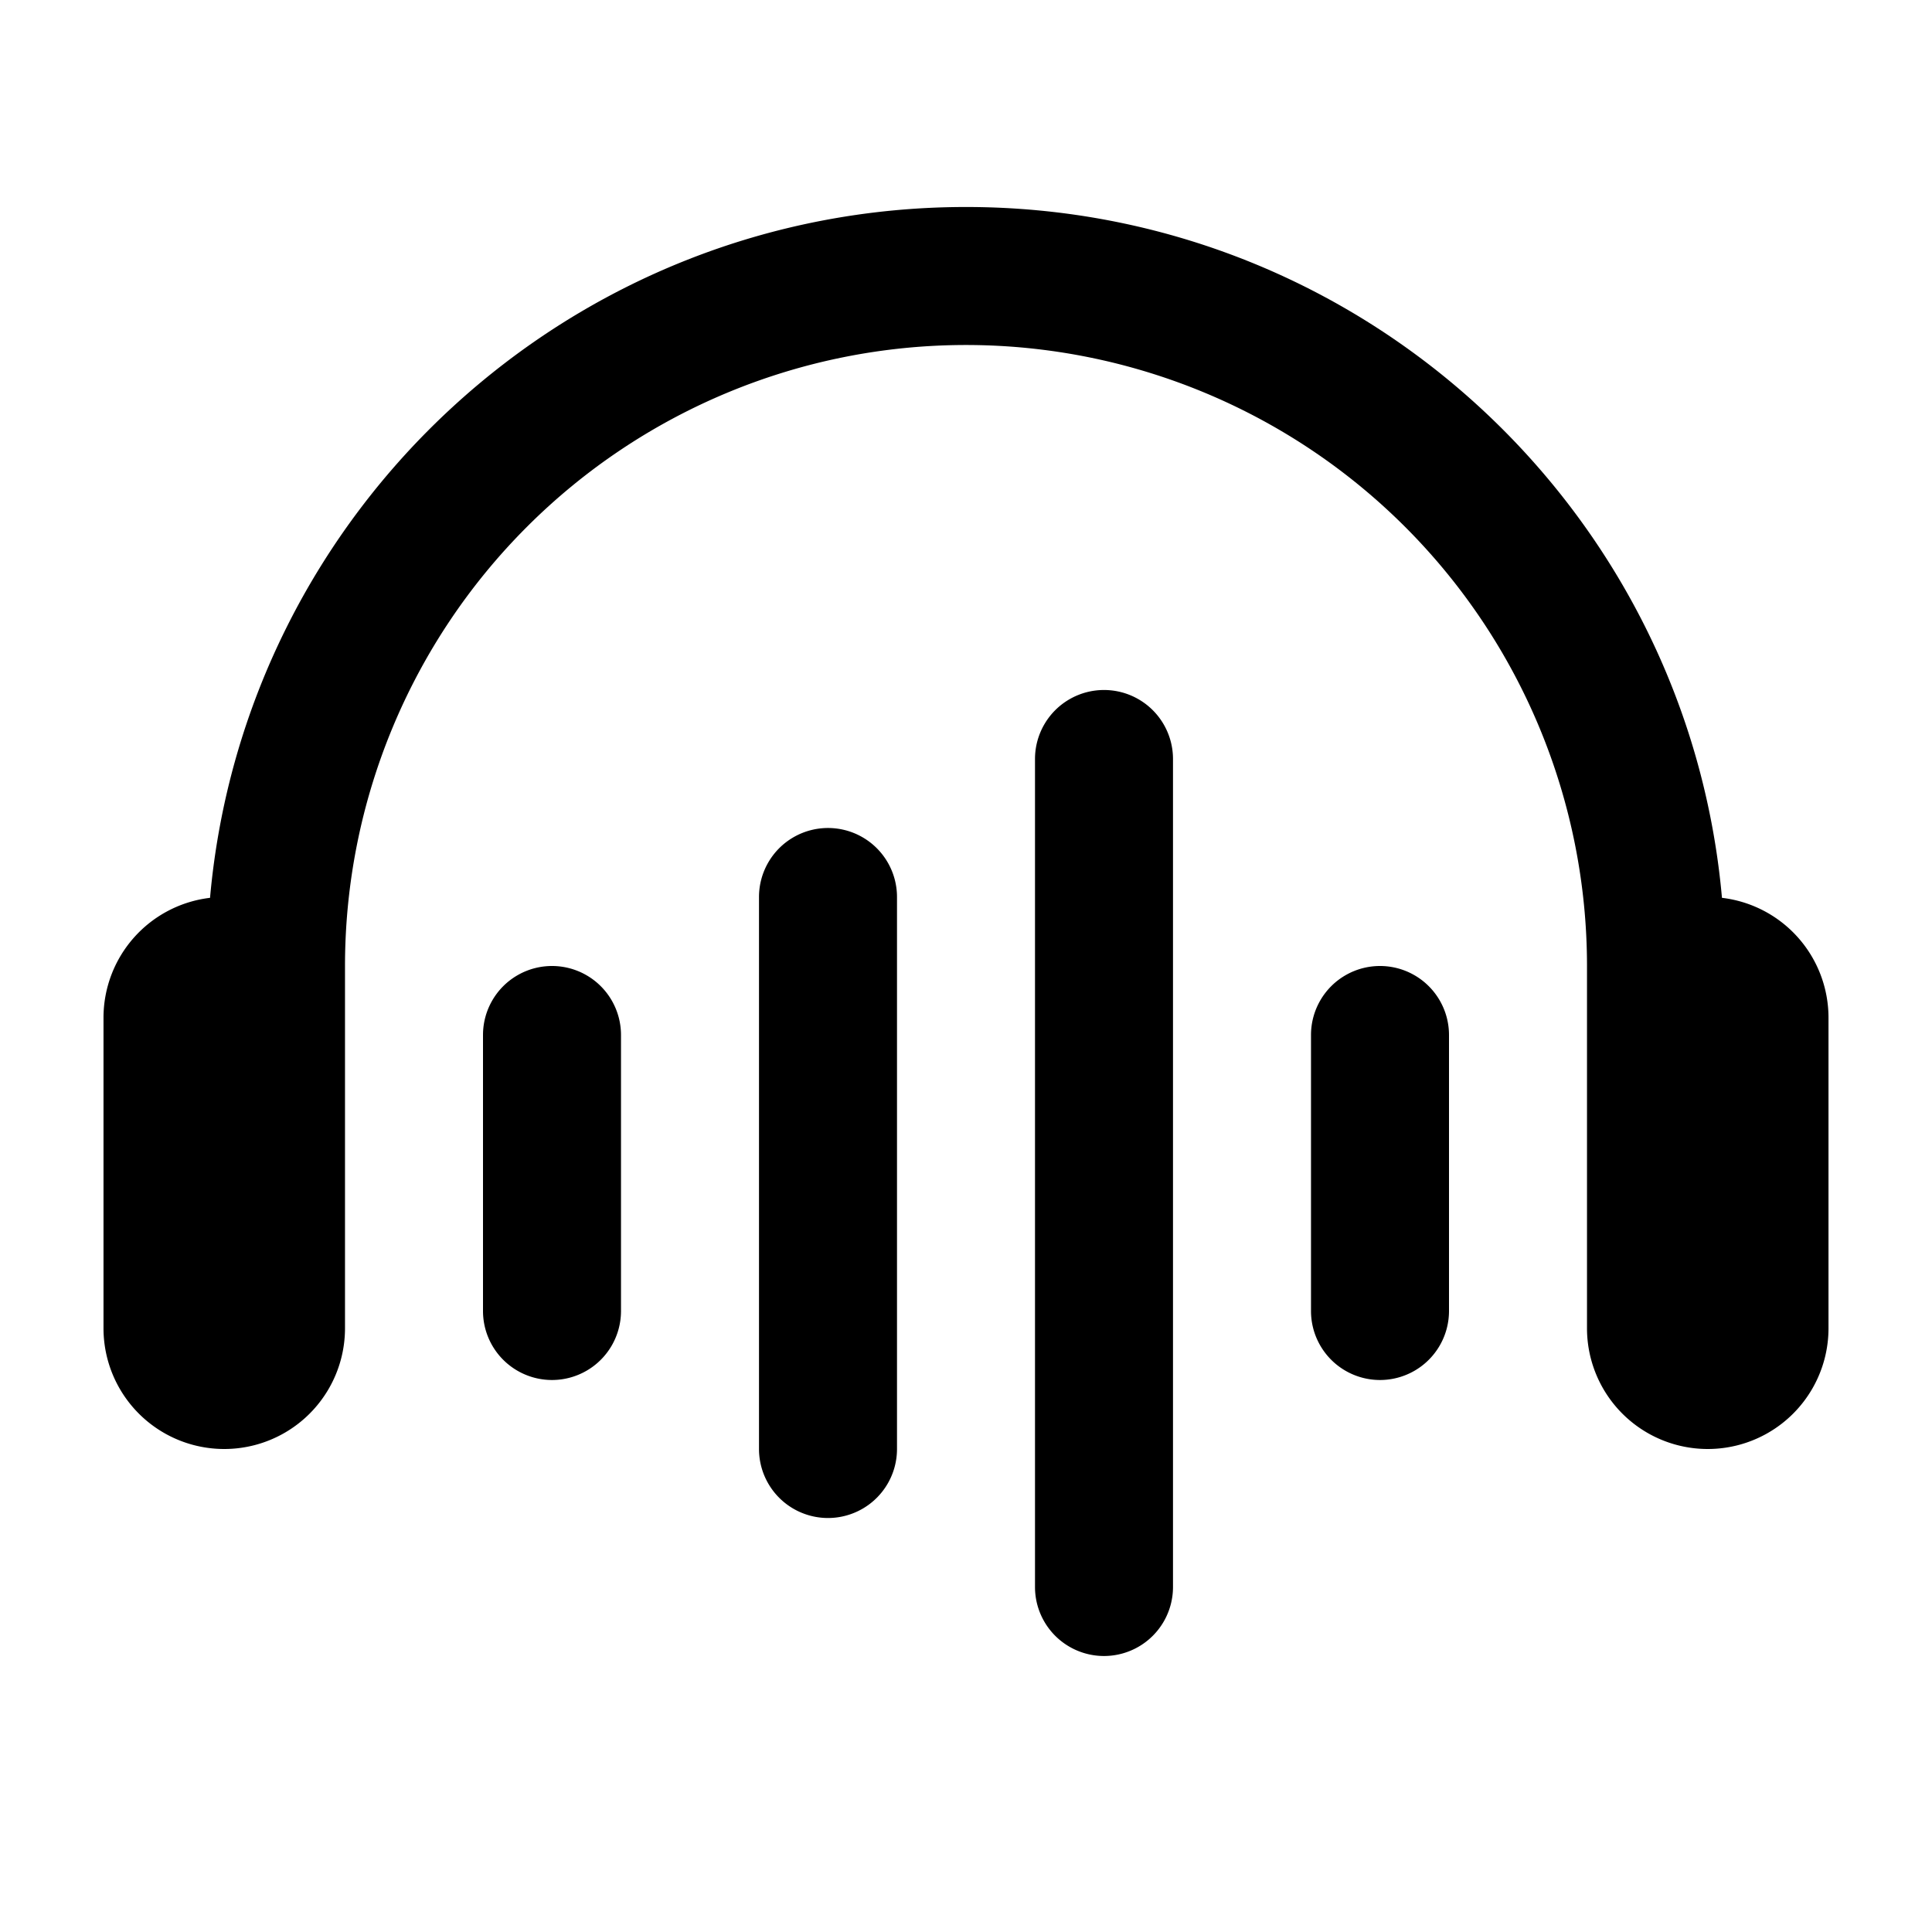 <svg xmlns="http://www.w3.org/2000/svg" width="28" height="28" fill="currentColor" viewBox="0 0 28 28"><path fill-rule="evenodd" d="M23 19v-5a9 9 0 1 0-18 0v5.25a1.75 1.75 0 1 1-3.5 0v-4.5a1.75 1.75 0 0 1 1.544-1.738C3.544 7.4 8.258 3 14 3c5.742 0 10.457 4.4 10.956 10.012A1.75 1.75 0 0 1 26.5 14.75v4.5a1.75 1.75 0 1 1-3.5 0V19Zm-12-6a1 1 0 1 1 2 0v8a1 1 0 1 1-2 0v-8Zm-4 2a1 1 0 1 1 2 0v4a1 1 0 1 1-2 0v-4Zm8-4a1 1 0 1 1 2 0v12a1 1 0 1 1-2 0V11Zm4 4a1 1 0 1 1 2 0v4a1 1 0 1 1-2 0v-4Z" clip-rule="evenodd"/></svg>
